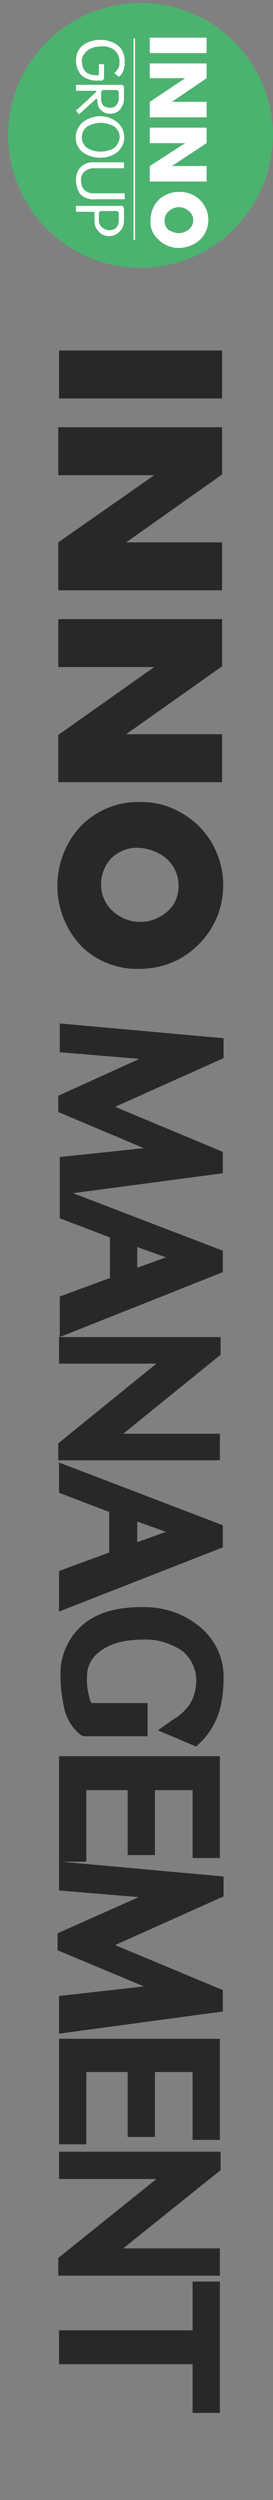 <?xml version="1.0" encoding="iso-8859-1"?>
<!-- Generator: Adobe Illustrator 23.0.0, SVG Export Plug-In . SVG Version: 6.00 Build 0)  -->
<svg version="1.1" id="&#xB808;&#xC774;&#xC5B4;_1" xmlns="http://www.w3.org/2000/svg" xmlns:xlink="http://www.w3.org/1999/xlink"
	 x="0px" y="0px" viewBox="0 0 37 338.8" style="enable-background:new 0 0 37 338.8;" xml:space="preserve">
<rect x="0" y="0" width="37" height="338.8" fill="#808080" stroke="none"/>
<title>logo_m1</title>
<g>
	<g id="&#xB808;&#xC774;&#xC5B4;_5">
		<path style="fill:#4CB26F;" d="M37,18.4c0-9.9-8-18-17.9-18s-18,8-18,17.9s8,18,17.9,18c0,0,0,0,0.1,0
			C28.9,36.3,36.9,28.3,37,18.4z"/>
		<path style="fill:#FFFFFF;" d="M24.2,33.6c-1,0-2-0.4-2.7-1.1c-0.8-0.7-1.2-1.7-1.1-2.7c0-1,0.4-2,1.1-2.7
			c0.7-0.7,1.7-1.1,2.8-1.1c1,0,2,0.3,2.8,1.1c1.5,1.5,1.5,3.8,0.1,5.3l-0.1,0.1C26.3,33.2,25.3,33.6,24.2,33.6 M24.2,31.6
			c0.5,0,1-0.2,1.4-0.5c0.7-0.6,0.8-1.6,0.2-2.3c-0.1-0.1-0.1-0.2-0.2-0.2c-0.8-0.7-1.9-0.7-2.7,0c-0.4,0.3-0.6,0.8-0.6,1.3
			s0.2,1,0.6,1.3C23.3,31.4,23.8,31.6,24.2,31.6"/>
		<rect x="20.3" y="5.1" style="fill:#FFFFFF;" width="7.7" height="2.1"/>
		<polygon style="fill:#FFFFFF;" points="28,13.8 23.3,13.8 28,10.6 28,8.6 20.3,8.6 20.3,10.6 25.1,10.6 20.3,13.8 20.3,15.9 
			28,15.9 		"/>
		<polygon style="fill:#FFFFFF;" points="28,22.5 23.3,22.5 28,19.4 28,17.3 20.3,17.3 20.3,19.4 25.1,19.4 20.3,22.5 20.3,24.6 
			28,24.6 		"/>
		<path style="fill:#FFFFFF;" d="M11.3,10.4c-0.7-0.5-1-1.4-1-2.2s0.3-1.6,1-2.1c0.7-0.5,1.5-0.7,2.3-0.7s1.6,0.2,2.3,0.7
			c0.7,0.5,1,1.4,1,2.2c0,0.4,0,0.9-0.2,1.3c-0.1,0.3-0.3,0.6-0.6,0.8l-0.6-0.5l0.1-0.1c0.2-0.2,0.3-0.3,0.4-0.5
			c0.2-0.3,0.2-0.7,0.2-1c0-0.6-0.3-1.2-0.8-1.6c-0.5-0.3-1.1-0.5-1.7-0.4c-0.6,0-1.2,0.1-1.8,0.5c-0.5,0.4-0.9,1-0.8,1.6
			c0,0.5,0.2,1.1,0.6,1.4c0.4,0.3,0.8,0.4,1.3,0.4h0.4V8.7h0.7v1.7c0,0.2,0,0.3-0.1,0.4c-0.1,0.1-0.3,0.2-0.5,0.1
			C12.7,11,11.9,10.8,11.3,10.4z"/>
		<path style="fill:#FFFFFF;" d="M10.3,15l2.7-2.5c0.1-0.1,0.1-0.1,0-0.2c-0.1,0-0.2,0-0.2,0h-2.5v-0.8h6.1c0.1,0,0.2,0,0.3,0.1
			c0.1,0.1,0.1,0.2,0.1,0.3v1.5c0,0.5-0.2,1-0.5,1.4s-0.8,0.6-1.3,0.6c-0.9,0.1-1.7-0.6-1.8-1.5c0-0.1,0-0.2,0-0.3
			c0-0.1,0-0.2-0.1-0.2s-0.1,0-0.2,0.1l-2.2,2L10.3,15z M15.8,14.2c0.2-0.2,0.3-0.5,0.3-0.9v-0.7c0-0.1,0-0.2-0.1-0.3
			c-0.1,0-0.2-0.1-0.3-0.1h-1.6c-0.1,0-0.2,0-0.3,0.1c0,0-0.1,0.1-0.1,0.3v0.8c0,0.3,0.1,0.7,0.3,0.9c0.2,0.2,0.6,0.3,0.9,0.3
			C15.3,14.6,15.6,14.5,15.8,14.2L15.8,14.2z"/>
		<path style="fill:#FFFFFF;" d="M11.3,20.7c-1.2-0.9-1.4-2.6-0.4-3.8c0.1-0.2,0.3-0.3,0.4-0.4c1.4-1,3.2-1,4.5,0
			c1.2,0.9,1.4,2.7,0.4,3.8c-0.1,0.2-0.3,0.3-0.4,0.4C14.5,21.6,12.7,21.6,11.3,20.7z M15.4,20.1c0.8-0.6,1.1-1.7,0.5-2.5
			c-0.1-0.2-0.3-0.4-0.5-0.5c-1.1-0.6-2.4-0.6-3.5,0c-0.8,0.5-1.1,1.7-0.5,2.5c0.1,0.2,0.3,0.4,0.5,0.5
			C12.9,20.7,14.3,20.7,15.4,20.1z"/>
		<path style="fill:#FFFFFF;" d="M10.8,26.2c-0.3-0.5-0.5-1.1-0.5-1.7s0.1-1.2,0.5-1.7c0.5-0.6,1.3-0.9,2.1-0.8h3.9v0.8h-4.2
			c-0.4,0-0.9,0.2-1.2,0.5c-0.3,0.3-0.5,0.8-0.4,1.2c0,0.4,0.1,0.9,0.4,1.2c0.3,0.3,0.7,0.5,1.2,0.5h4.3V27H13
			C12.1,27.1,11.3,26.8,10.8,26.2z"/>
		<path style="fill:#FFFFFF;" d="M13.4,31.4c-0.4-0.4-0.6-0.9-0.6-1.5v-1.2h-2.5v-0.8h6.1c0.1,0,0.2,0,0.3,0.1
			c0.1,0.1,0.1,0.2,0.1,0.3v1.6c0,0.6-0.2,1.1-0.6,1.5S15.3,32,14.8,32C14.3,32,13.7,31.8,13.4,31.4z M15.7,30.9
			c0.3-0.3,0.4-0.7,0.4-1.1V29c0-0.1,0-0.2-0.1-0.3s-0.2-0.1-0.3-0.1h-1.9c-0.1,0-0.2,0-0.3,0.1c-0.1,0.1-0.1,0.2-0.1,0.3v0.8
			c0,0.4,0.1,0.7,0.4,1c0.3,0.2,0.6,0.4,1,0.4C15.2,31.2,15.5,31.1,15.7,30.9z"/>
		<rect x="18.1" y="5.2" style="fill:#FFFFFF;" width="0.2" height="27.3"/>
	</g>
</g>
<g>
	<path style="fill:#272829;" d="M30.2,169.5l-20.3-7.8l20.3-2.7v-2.9L15.6,150l14.7-6.6v-2.7l-22.2-2v3.9l10.8,0.9l-11,5v2.2
		l11.6,4.9l-11.4,1.2v8.3l6.8,2.6v5.5l-6.8,2.5v5.5l22.1-8.8V169.5z M18.6,171.8V169l3.9,1.4L18.6,171.8z"/>
	<polygon style="fill:#272829;" points="16.7,194.3 29.9,183.6 29.9,181.2 8,181.2 8,184.8 21.2,184.8 7.9,195.6 7.9,197.9 
		29.8,197.9 29.8,194.3 	"/>
	<path style="fill:#272829;" d="M30.2,206.7L8,198.2v4.1l6.8,2.6v5.5L8,212.9v5.5l22.2-8.7V206.7z M18.6,209v-2.8l3.9,1.4L18.6,209z
		"/>
	<path style="fill:#272829;" d="M26.6,227.7c0,1.2-0.3,2.3-0.9,3.3c-0.6,0.8-1.3,1.5-2.2,2l-2.1,1.5l5.2,2.2l0.7-0.7
		c1-1,1.8-2.3,2.3-3.7c0.5-1.5,0.7-3.2,0.7-4.8c0.1-2.8-1.2-5.4-3.3-7.1c-2.2-1.8-5-2.7-7.9-2.6c-3.4,0-6.1,0.8-8,2.5
		s-3,4.2-2.9,6.8l0,0c0,1.5,0.2,3,0.5,4.4s1.1,2.7,2.2,3.6l0.4,0.2H20v-4.5h-7.6c-0.1-0.1-0.1-0.2-0.2-0.4c-0.3-1.1-0.5-2.2-0.4-3.3
		c0-1.2,0.6-2.4,1.5-3.1c1.4-1.2,3.4-1.8,6.1-1.8c1.9-0.1,3.8,0.5,5.4,1.6C25.9,224.8,26.6,226.2,26.6,227.7z"/>
	<polygon style="fill:#272829;" points="30.2,269.7 15.6,263.6 30.3,257 30.3,254.3 8.3,252.3 11.7,252.3 11.7,242.6 17.3,242.6 
		17.3,251.4 21,251.4 21,242.6 26.1,242.6 26.1,251.8 29.8,251.8 29.8,238 8,238 8,252.3 8,252.3 8,256.2 18.8,257.1 7.8,262 
		7.8,264.3 19.5,269.2 8,270.5 8,275.6 30.2,272.6 	"/>
	<polygon style="fill:#272829;" points="17.3,280.8 17.3,289.6 21,289.6 21,280.8 26.1,280.8 26.1,290 29.8,290 29.8,276.3 8,276.3 
		8,290.6 11.7,290.6 11.7,280.8 	"/>
	<polygon style="fill:#272829;" points="16.7,304.7 29.9,294.1 29.9,291.6 8,291.6 8,295.3 21.2,295.3 7.9,306 7.9,308.4 
		29.8,308.4 29.8,304.7 	"/>
	<polygon style="fill:#272829;" points="29.8,309.2 26.1,309.2 26.1,315.8 8,315.8 8,320.4 26.1,320.4 26.1,327 29.8,327 	"/>
	<path style="fill:#272829;" d="M26.8,128.1c4.5-4.3,4.6-11.5,0.3-16c-2.2-2.2-5.1-3.5-8.2-3.4c-2.9-0.1-5.8,1.1-7.9,3.2
		c-4.3,4.6-4.3,11.7,0,16.3c2.1,2.1,5,3.2,7.9,3.1C21.9,131.3,24.7,130.2,26.8,128.1z M22.6,116.4c1,0.9,1.6,2.2,1.6,3.6
		s-0.5,2.7-1.6,3.6c-2.1,1.8-5.2,1.8-7.3-0.1c-1-0.9-1.6-2.2-1.6-3.6s0.5-2.7,1.5-3.7c1-0.9,2.3-1.4,3.7-1.3
		C20.2,115,21.6,115.5,22.6,116.4z"/>
	<rect x="8" y="47.5" style="fill:#272829;" width="22.1" height="6.5"/>
	<polygon style="fill:#272829;" points="17.1,73.5 30.1,64.3 30.1,57.9 7.9,57.9 7.9,64.4 20.9,64.4 7.9,73.5 7.9,80 30.1,80 
		30.1,73.5 	"/>
	<polygon style="fill:#272829;" points="17.1,99.5 30.1,90.3 30.1,83.9 7.9,83.9 7.9,90.4 20.9,90.4 7.9,99.6 7.9,106 30.1,106 
		30.1,99.5 	"/>
</g>
</svg>

